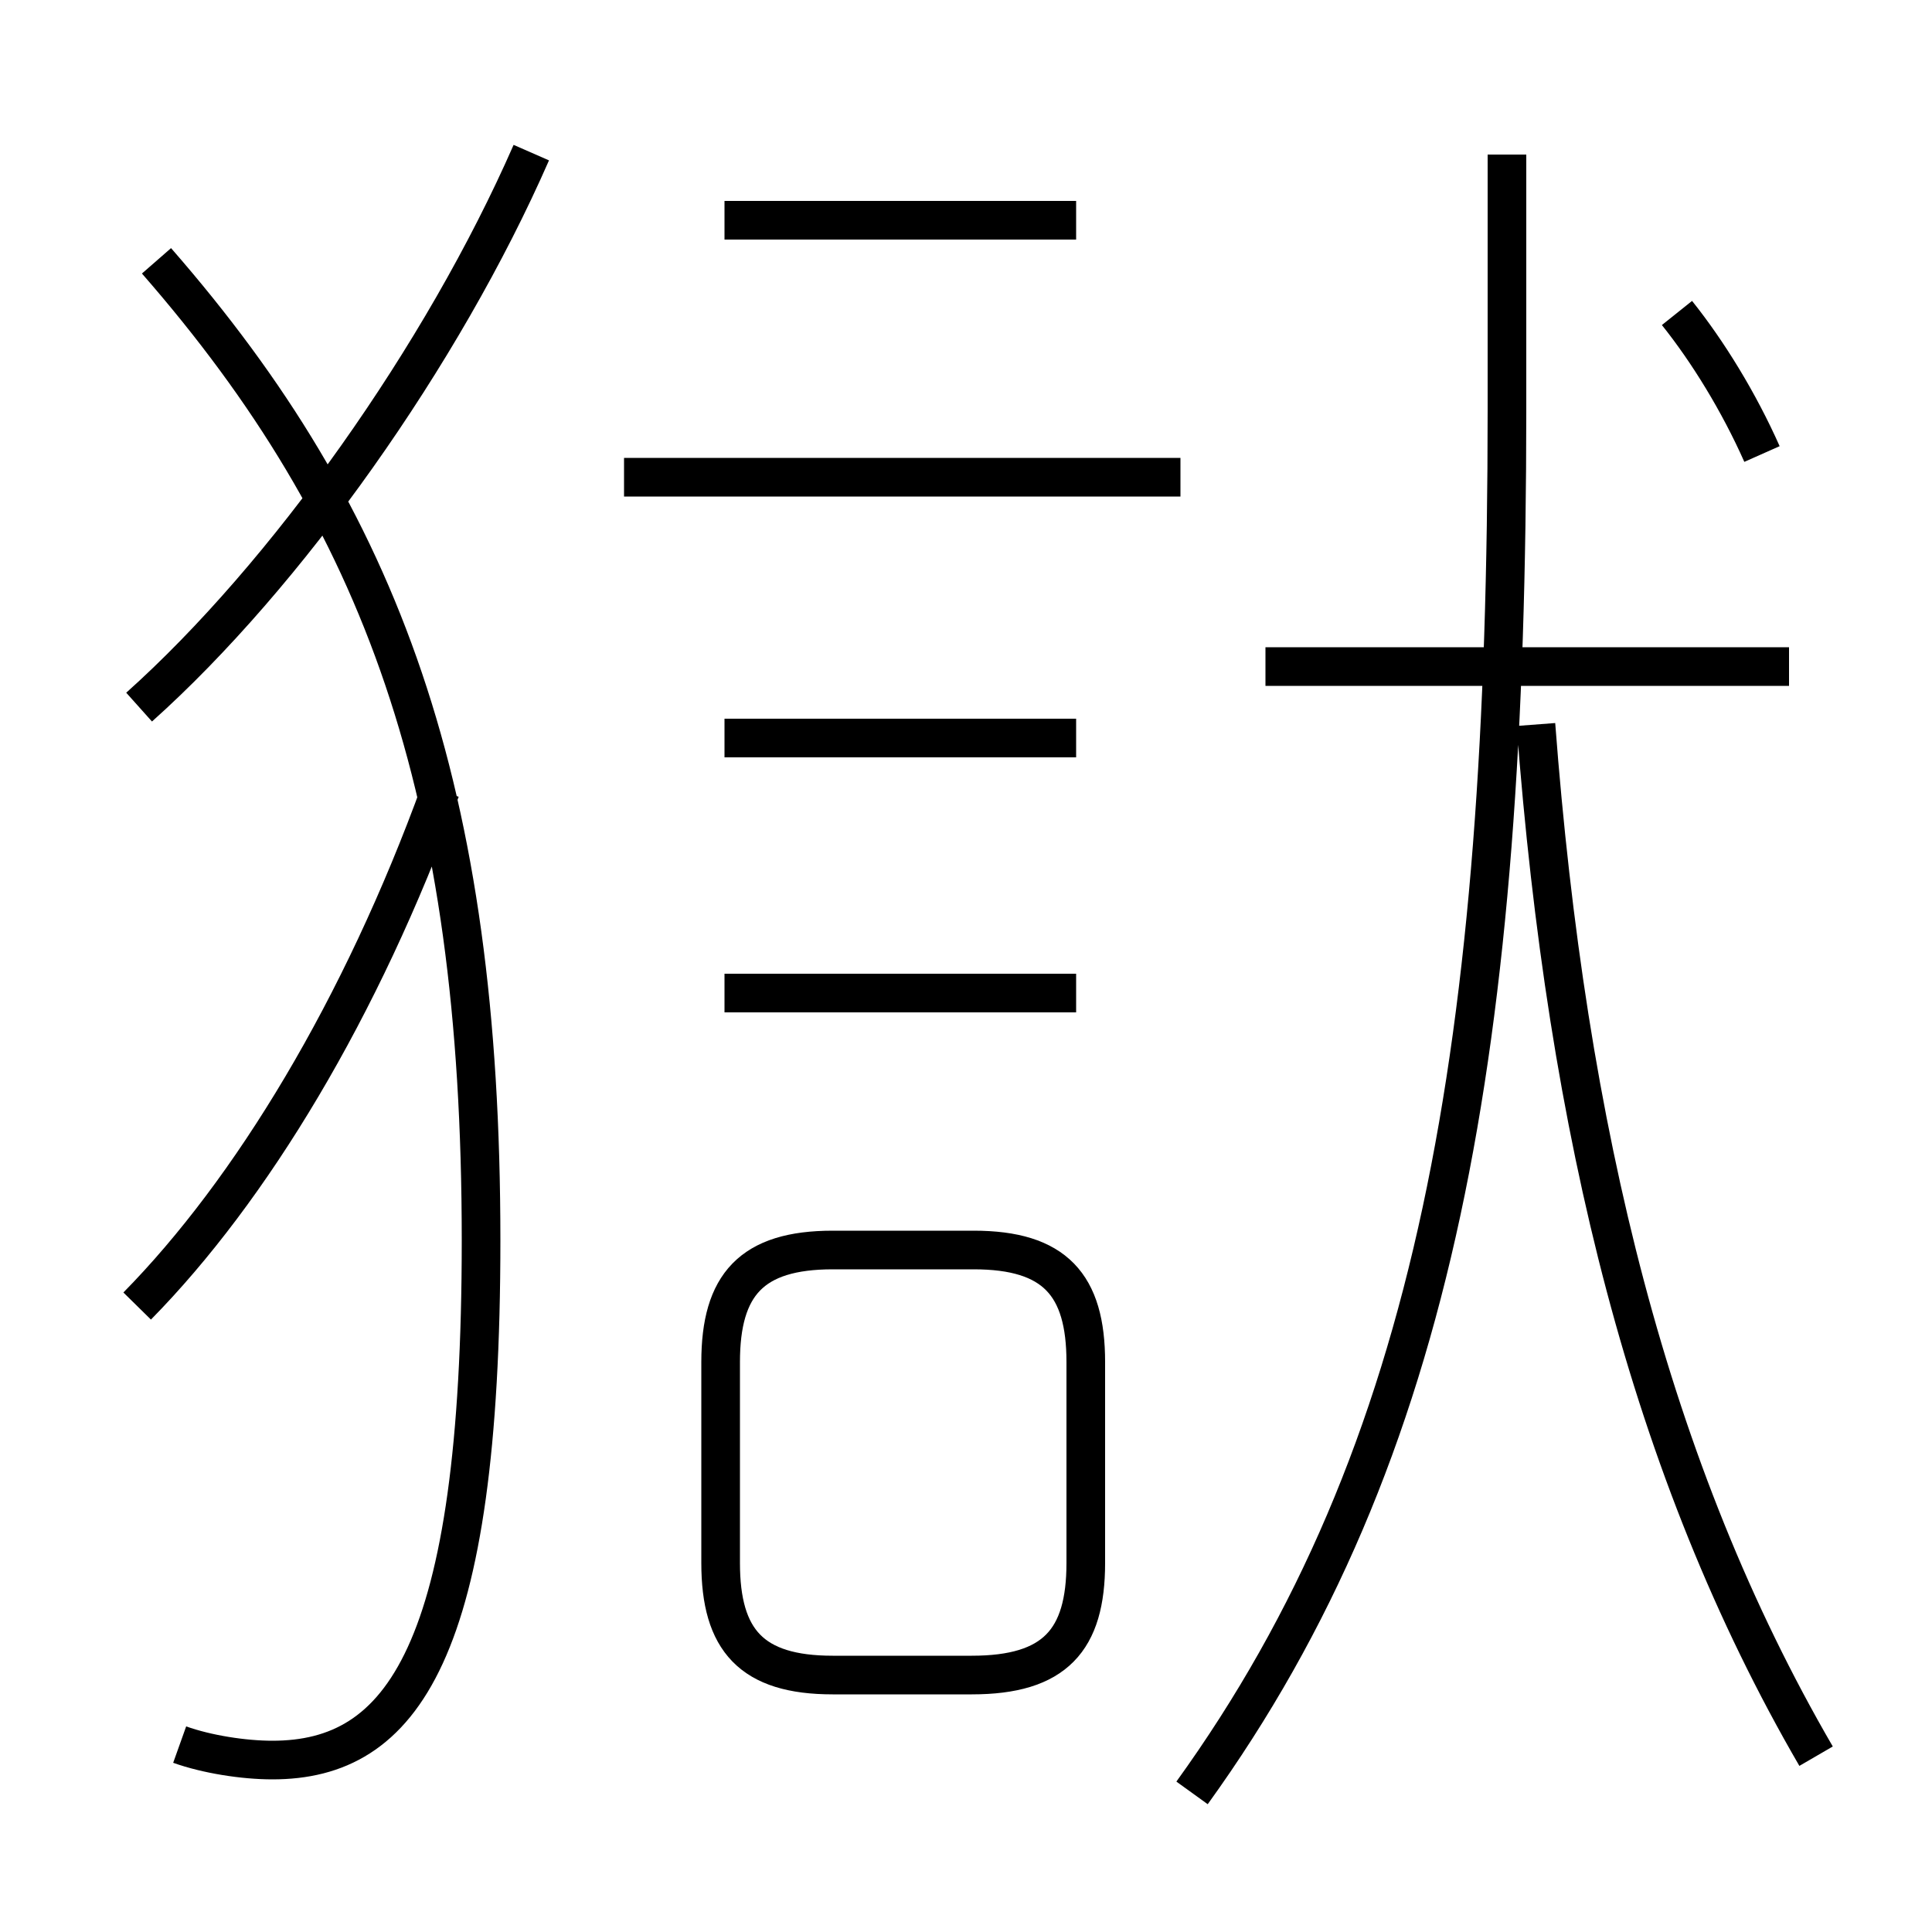<?xml version='1.0' encoding='utf8'?>
<svg viewBox="0.0 -6.0 50.0 50.0" version="1.1" xmlns="http://www.w3.org/2000/svg">
<rect x="0.0" y="-6.0" width="50.0" height="50.0" fill="#808080" stroke="none"/>
<rect x="-1000" y="-1000" width="2000" height="2000" stroke="white" fill="white"/>
<g style="fill:white;stroke:#000000;  stroke-width:1">
<path d="M 30.85 2.4 C 37.2 -6.4 39.0 -17.0 39.0 -33.4 L 39.0 -40.0 M 3.55 -10.2 C 6.5 -13.2 9.35 -17.9 11.4 -23.55 M 4.65 1.15 C 5.35 1.4 6.3 1.55 7.05 1.55 C 10.4 1.55 12.45 -1.2 12.45 -11.9 C 12.45 -23.55 9.9 -30.55 4.05 -37.25 M 21.55 -0.65 L 25.15 -0.65 C 27.3 -0.65 28.1 -1.55 28.1 -3.55 L 28.1 -8.75 C 28.1 -10.75 27.3 -11.65 25.2 -11.65 L 21.55 -11.65 C 19.45 -11.65 18.65 -10.75 18.65 -8.75 L 18.65 -3.55 C 18.65 -1.55 19.45 -0.65 21.55 -0.65 Z M 3.6 -25.7 C 7.4 -29.1 11.45 -34.8 13.75 -40.05 M 27.85 -18.3 L 18.75 -18.3 M 27.85 -24.9 L 18.75 -24.9 M 30.55 -31.65 L 16.15 -31.65 M 47.0 1.45 C 42.7 -5.95 40.55 -14.7 39.75 -25.25 M 27.85 -38.3 L 18.75 -38.3 M 46.3 -26.75 L 32.75 -26.75 M 45.6 -32.25 C 45.0 -33.6 44.2 -34.9 43.4 -35.9" transform="translate(0.0 38.0)" />
</g>
</svg>